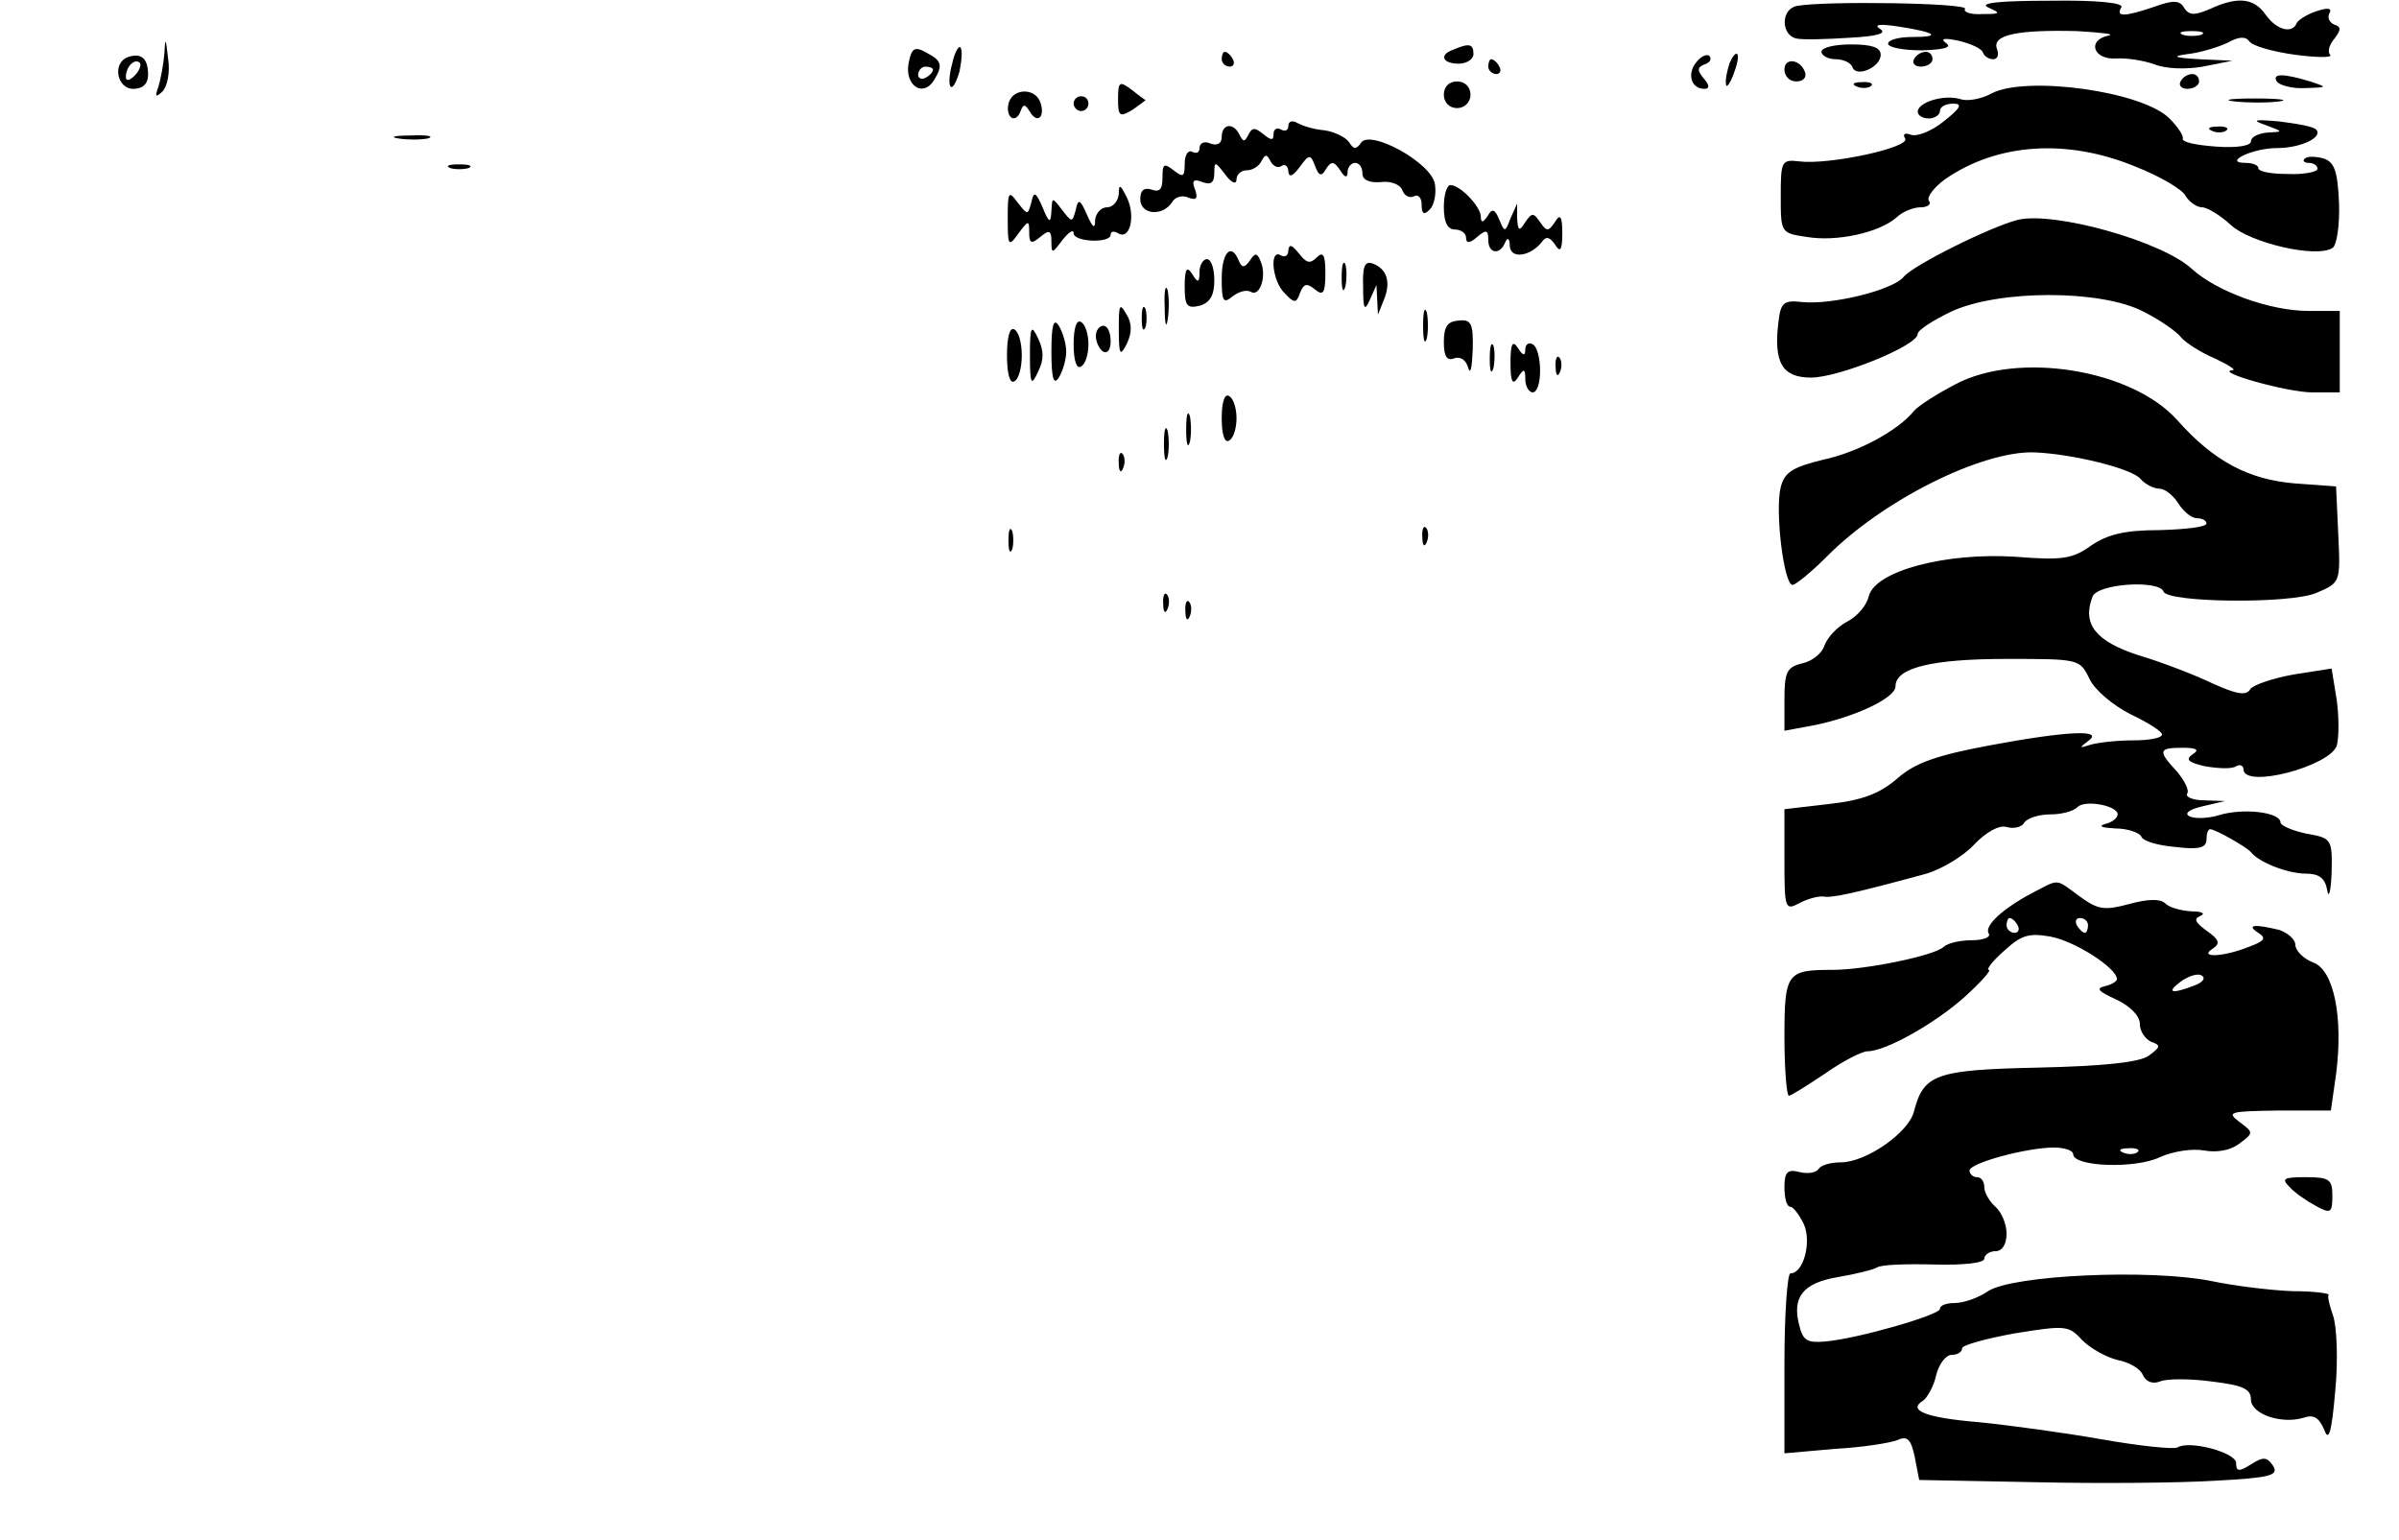 <?xml version="1.0" standalone="no"?>
<!DOCTYPE svg PUBLIC "-//W3C//DTD SVG 20010904//EN"
 "http://www.w3.org/TR/2001/REC-SVG-20010904/DTD/svg10.dtd">
<svg version="1.0" xmlns="http://www.w3.org/2000/svg"
 width="324pt" height="208pt" viewBox="0 0 324 208"
 preserveAspectRatio="xMidYMid meet">

<g transform="translate(0,208) scale(0.1,-0.1)"
fill="#000000" stroke="none">
<path d="M2427 2072 c-22 -4 -22 -39 -1 -44 9 -2 41 -1 72 1 38 2 51 6 41 12
-9 6 0 7 26 3 51 -8 57 -14 17 -14 -18 0 -32 -4 -32 -9 0 -5 20 -9 46 -9 30 1
41 4 32 10 -8 6 -2 7 17 3 17 -4 32 -11 33 -16 2 -5 8 -9 14 -9 6 0 8 6 5 14
-7 19 28 26 108 24 33 -2 52 -4 43 -6 -30 -6 -21 -33 10 -31 15 1 38 -3 52 -8
15 -6 42 -7 65 -3 l40 8 -45 2 c-34 2 -38 4 -15 7 17 2 40 9 53 15 16 9 25 9
30 2 4 -6 32 -14 62 -18 30 -4 51 -4 47 0 -4 4 -1 14 6 22 9 12 9 16 -1 19 -6
3 -9 9 -6 15 4 7 -2 8 -17 3 -13 -4 -25 -12 -27 -16 -6 -15 -27 -10 -42 11
-16 23 -38 25 -75 8 -21 -9 -28 -9 -35 1 -6 11 -15 11 -40 2 -41 -14 -53 -14
-45 -1 4 6 -31 10 -97 9 -67 0 -96 -3 -83 -9 18 -8 17 -9 -8 -9 -16 -1 -26 3
-23 7 5 8 -189 11 -227 4z m546 -39 c-7 -2 -19 -2 -25 0 -7 3 -2 5 12 5 14 0
19 -2 13 -5z"/>
<path d="M222 2008 c-1 -14 -5 -35 -8 -45 -5 -14 -4 -15 5 -7 7 7 11 26 8 45
-3 28 -4 29 -5 7z"/>
<path d="M1227 1994 c-5 -29 19 -46 34 -23 13 21 11 27 -10 38 -16 9 -20 6
-24 -15z m33 -8 c0 -3 -4 -8 -10 -11 -5 -3 -10 -1 -10 4 0 6 5 11 10 11 6 0
10 -2 10 -4z"/>
<path d="M1286 1994 c-4 -14 -5 -29 -2 -31 3 -3 8 7 12 21 3 15 4 29 1 32 -2
3 -8 -7 -11 -22z"/>
<path d="M1963 2013 c-20 -7 -15 -19 7 -19 11 0 20 6 20 13 0 14 -6 15 -27 6z"/>
<path d="M2460 2010 c0 -5 9 -10 19 -10 11 0 21 -5 23 -11 5 -14 38 0 38 17 0
10 -12 14 -40 14 -22 0 -40 -4 -40 -10z"/>
<path d="M173 2003 c-22 -8 -15 -43 7 -43 13 0 20 7 20 19 0 22 -9 30 -27 24z
m9 -25 c-7 -7 -12 -8 -12 -2 0 14 12 26 19 19 2 -3 -1 -11 -7 -17z"/>
<path d="M1650 2000 c0 -5 5 -10 11 -10 5 0 7 5 4 10 -3 6 -8 10 -11 10 -2 0
-4 -4 -4 -10z"/>
<path d="M2291 1996 c-13 -16 -7 -36 11 -36 7 0 7 5 -1 14 -9 11 -9 15 1 19 7
2 10 7 7 11 -3 4 -12 0 -18 -8z"/>
<path d="M2336 1995 c-3 -9 -6 -22 -5 -28 0 -7 5 -1 10 12 5 13 8 26 5 28 -2
2 -6 -3 -10 -12z"/>
<path d="M2585 2000 c-3 -5 1 -10 9 -10 9 0 16 5 16 10 0 6 -4 10 -9 10 -6 0
-13 -4 -16 -10z"/>
<path d="M2010 1990 c0 -5 5 -10 11 -10 5 0 7 5 4 10 -3 6 -8 10 -11 10 -2 0
-4 -4 -4 -10z"/>
<path d="M2410 1986 c0 -9 7 -16 16 -16 9 0 14 5 12 12 -6 18 -28 21 -28 4z"/>
<path d="M2945 1970 c-3 -5 1 -10 9 -10 9 0 16 5 16 10 0 6 -4 10 -9 10 -6 0
-13 -4 -16 -10z"/>
<path d="M3075 1970 c3 -5 21 -10 38 -9 31 1 31 1 7 9 -36 11 -52 11 -45 0z"/>
<path d="M1510 1946 c0 -23 2 -25 20 -14 10 7 18 13 17 13 -1 0 -10 7 -19 14
-16 12 -18 11 -18 -13z"/>
<path d="M1950 1952 c0 -10 7 -18 18 -18 10 0 18 8 18 18 0 11 -8 18 -18 18
-11 0 -18 -7 -18 -18z"/>
<path d="M2508 1963 c7 -3 16 -2 19 1 4 3 -2 6 -13 5 -11 0 -14 -3 -6 -6z"/>
<path d="M2690 1954 c-14 -8 -33 -11 -42 -8 -22 7 -58 -4 -58 -17 0 -5 7 -9
15 -9 8 0 15 5 15 10 0 6 8 10 18 10 13 0 10 -6 -13 -24 -16 -13 -36 -21 -44
-18 -8 3 -12 1 -8 -5 8 -12 -102 -36 -143 -31 -24 3 -25 0 -25 -47 0 -49 0
-50 35 -55 41 -7 98 6 121 26 8 8 23 14 33 14 9 0 15 4 11 9 -3 5 7 18 22 29
71 49 165 55 257 17 33 -13 64 -31 68 -40 5 -8 15 -15 22 -15 7 0 25 -11 39
-24 26 -24 115 -45 137 -31 6 3 10 31 9 61 -2 43 -6 55 -21 60 -11 3 -22 3
-25 0 -4 -3 -1 -6 5 -6 7 0 12 -4 12 -8 0 -4 -18 -8 -40 -7 -22 0 -40 3 -40 8
0 4 -8 7 -17 7 -32 0 9 20 42 20 33 0 63 15 53 25 -3 4 -26 8 -50 11 -34 3
-38 2 -18 -5 24 -9 24 -9 3 -10 -13 -1 -23 -6 -23 -12 0 -6 -19 -9 -47 -7 -27
2 -47 6 -45 11 1 4 -7 16 -18 27 -37 37 -193 58 -240 34z"/>
<path d="M1363 1943 c-3 -8 -2 -17 2 -21 4 -4 10 -1 13 7 4 11 6 11 13 0 10
-17 21 -7 14 13 -7 19 -35 19 -42 1z"/>
<path d="M1450 1940 c0 -5 5 -10 10 -10 6 0 10 5 10 10 0 6 -4 10 -10 10 -5 0
-10 -4 -10 -10z"/>
<path d="M3018 1943 c18 -2 45 -2 60 0 15 2 0 4 -33 4 -33 0 -45 -2 -27 -4z"/>
<path d="M1740 1910 c0 -6 -4 -8 -10 -5 -5 3 -10 1 -10 -6 0 -9 -3 -9 -14 0
-11 9 -15 9 -20 -1 -5 -10 -7 -10 -12 0 -8 17 -24 15 -24 -3 0 -9 -6 -12 -15
-9 -8 4 -15 1 -15 -6 0 -6 -4 -8 -10 -5 -5 3 -10 -4 -10 -16 0 -18 -2 -19 -15
-9 -13 10 -15 9 -15 -10 0 -16 -4 -20 -15 -16 -10 3 -15 -1 -15 -13 0 -21 30
-24 43 -4 4 7 14 10 22 6 11 -4 13 -1 9 11 -5 12 -2 15 10 10 11 -4 16 -1 16
12 0 17 1 16 15 -2 8 -11 15 -14 15 -6 0 6 6 12 14 12 8 0 17 6 20 13 5 9 7 9
12 -1 3 -6 10 -10 15 -6 5 3 9 -1 9 -8 1 -8 6 -6 15 6 13 18 15 18 21 2 5 -14
9 -15 15 -4 7 11 11 10 19 -2 6 -10 10 -11 10 -2 0 6 5 12 10 12 6 0 10 -6 10
-14 0 -9 9 -13 24 -12 14 2 27 -3 30 -11 3 -8 10 -11 16 -8 5 3 10 -2 10 -11
0 -13 3 -15 11 -7 6 6 9 21 7 34 -4 29 -88 75 -100 56 -6 -9 -10 -9 -16 1 -5
7 -20 14 -33 16 -14 1 -30 6 -37 10 -7 4 -12 2 -12 -4z"/>
<path d="M2988 1903 c7 -3 16 -2 19 1 4 3 -2 6 -13 5 -11 0 -14 -3 -6 -6z"/>
<path d="M538 1893 c12 -2 30 -2 40 0 9 3 -1 5 -23 4 -22 0 -30 -2 -17 -4z"/>
<path d="M608 1853 c6 -2 18 -2 25 0 6 3 1 5 -13 5 -14 0 -19 -2 -12 -5z"/>
<path d="M1511 1818 c-1 -10 -8 -18 -16 -18 -8 0 -15 -8 -16 -17 0 -13 -3 -11
-11 7 -9 21 -12 22 -15 7 -5 -18 -5 -18 -19 0 -13 17 -13 17 -14 -2 -1 -17 -3
-17 -12 5 -9 21 -12 22 -15 7 -5 -18 -5 -18 -19 0 -12 16 -13 14 -13 -22 0
-37 1 -39 14 -21 14 19 15 19 15 2 0 -15 3 -16 15 -6 12 10 15 9 15 -6 0 -17
1 -17 15 2 8 10 15 15 15 9 0 -12 50 -14 50 -2 0 5 5 5 10 2 16 -10 24 23 12
48 -9 18 -11 19 -11 5z"/>
<path d="M1950 1800 c0 -20 5 -30 15 -30 8 0 15 -5 15 -11 0 -8 5 -8 15 1 12
10 15 10 15 -4 0 -19 16 -21 23 -3 3 7 6 5 6 -5 1 -19 29 -14 44 6 5 7 10 6
17 -4 7 -12 10 -8 10 15 0 23 -3 27 -10 15 -9 -13 -11 -13 -20 0 -9 13 -11 13
-20 0 -8 -13 -10 -12 -11 5 l0 20 -9 -20 c-7 -19 -8 -19 -15 -2 -6 15 -10 16
-16 5 -6 -9 -9 -9 -9 -1 0 14 -28 43 -41 43 -5 0 -9 -13 -9 -30z"/>
<path d="M2725 1783 c-36 -9 -141 -61 -154 -77 -15 -18 -97 -38 -137 -34 -25
3 -29 -1 -32 -26 -7 -56 5 -76 44 -76 37 0 144 43 144 59 0 5 20 18 45 30 64
30 203 30 260 0 22 -11 45 -27 51 -35 6 -7 26 -20 45 -28 19 -9 30 -16 24 -16
-25 -2 74 -30 108 -30 l37 0 0 55 0 55 -42 0 c-52 0 -124 26 -158 57 -40 37
-186 78 -235 66z"/>
<path d="M1740 1742 c0 -7 -4 -10 -10 -7 -16 10 -12 -35 5 -51 13 -14 16 -14
21 1 5 12 9 13 20 4 11 -9 14 -5 14 22 0 25 -3 30 -12 21 -9 -9 -14 -7 -24 6
-9 11 -13 13 -14 4z"/>
<path d="M1650 1704 c0 -31 2 -35 15 -24 8 6 18 9 24 6 12 -8 22 20 14 40 -5
13 -8 13 -15 2 -7 -10 -11 -10 -15 0 -10 25 -23 11 -23 -24z"/>
<path d="M1620 1713 c0 -15 -2 -16 -10 -3 -7 11 -10 7 -10 -17 0 -26 3 -30 20
-26 14 4 20 14 20 34 0 16 -4 29 -10 29 -5 0 -10 -8 -10 -17z"/>
<path d="M1812 1705 c0 -16 2 -22 5 -12 2 9 2 23 0 30 -3 6 -5 -1 -5 -18z"/>
<path d="M1841 1692 c0 -30 2 -33 9 -17 l9 20 1 -20 1 -20 8 20 c10 24 4 42
-15 49 -11 4 -14 -4 -13 -32z"/>
<path d="M1573 1665 c0 -22 2 -30 4 -17 2 12 2 30 0 40 -3 9 -5 -1 -4 -23z"/>
<path d="M1511 1635 c0 -35 2 -37 11 -19 7 15 7 28 -1 40 -9 16 -10 12 -10
-21z"/>
<path d="M1542 1650 c0 -14 2 -19 5 -12 2 6 2 18 0 25 -3 6 -5 1 -5 -13z"/>
<path d="M1922 1640 c0 -19 2 -27 5 -17 2 9 2 25 0 35 -3 9 -5 1 -5 -18z"/>
<path d="M1420 1605 c0 -36 3 -46 10 -35 5 8 10 24 10 35 0 11 -5 27 -10 35
-7 11 -10 1 -10 -35z"/>
<path d="M1450 1615 c0 -22 4 -34 10 -30 6 3 10 17 10 30 0 13 -4 27 -10 30
-6 4 -10 -8 -10 -30z"/>
<path d="M1950 1618 c0 -19 4 -26 14 -22 8 3 16 -2 19 -13 3 -10 5 1 6 24 1
36 -2 42 -19 40 -15 -1 -20 -8 -20 -29z"/>
<path d="M1360 1600 c0 -25 4 -39 10 -35 6 3 10 19 10 35 0 16 -4 32 -10 35
-6 4 -10 -10 -10 -35z"/>
<path d="M1391 1600 c0 -40 2 -42 11 -22 8 16 8 28 0 45 -9 19 -11 17 -11 -23z"/>
<path d="M1480 1626 c0 -8 5 -18 10 -21 6 -3 10 3 10 14 0 12 -4 21 -10 21 -5
0 -10 -6 -10 -14z"/>
<path d="M2012 1595 c0 -16 2 -22 5 -12 2 9 2 23 0 30 -3 6 -5 -1 -5 -18z"/>
<path d="M2040 1590 c0 -26 3 -31 10 -20 8 13 10 12 10 -2 0 -10 5 -18 10 -18
6 0 10 13 10 29 0 17 -4 33 -10 36 -5 3 -10 0 -10 -7 0 -9 -3 -9 -10 2 -7 11
-10 6 -10 -20z"/>
<path d="M2101 1584 c0 -11 3 -14 6 -6 3 7 2 16 -1 19 -3 4 -6 -2 -5 -13z"/>
<path d="M2641 1561 c-25 -13 -50 -29 -56 -36 -22 -27 -76 -56 -123 -66 -41
-10 -52 -17 -57 -37 -8 -31 4 -132 16 -132 4 0 25 17 46 38 75 76 209 143 280
141 52 -2 133 -22 144 -36 6 -7 18 -13 25 -13 8 0 19 -9 26 -20 7 -11 18 -20
25 -20 7 0 13 -3 13 -7 0 -5 -29 -8 -63 -9 -48 0 -71 -6 -93 -21 -25 -18 -39
-20 -102 -15 -94 6 -189 -19 -198 -53 -3 -13 -16 -28 -30 -35 -13 -7 -26 -21
-30 -32 -3 -10 -16 -21 -30 -24 -21 -5 -24 -12 -24 -49 l0 -42 38 7 c56 11
112 37 112 53 0 25 49 37 150 37 98 0 99 0 112 -27 7 -15 32 -36 56 -48 23
-11 42 -23 42 -27 0 -5 -18 -8 -39 -8 -22 0 -48 -3 -58 -6 -15 -5 -15 -4 -3 5
23 16 -27 14 -134 -6 -69 -13 -99 -23 -123 -44 -24 -21 -48 -30 -93 -35 l-60
-7 0 -69 c0 -66 1 -68 20 -58 11 6 26 10 33 9 11 -2 40 4 139 31 20 6 49 23
64 39 16 17 34 27 44 24 10 -3 21 0 24 6 4 6 20 11 35 11 15 0 31 4 37 10 10
10 54 2 54 -10 0 -5 -8 -11 -17 -13 -10 -3 -4 -5 14 -6 17 0 33 -6 35 -11 2
-6 22 -12 46 -14 32 -4 42 -1 42 10 0 8 2 14 5 14 7 0 49 -24 55 -31 11 -14
50 -29 74 -29 18 0 26 -6 29 -22 2 -13 5 -2 6 23 1 46 0 47 -34 53 -19 4 -35
11 -35 15 0 14 -50 20 -83 10 -16 -5 -35 -5 -41 -1 -6 4 2 9 19 13 l30 7 -28
1 c-16 0 -26 5 -23 9 3 5 -4 18 -14 30 -26 28 -25 32 8 32 19 0 23 -3 13 -9
-10 -7 -5 -11 17 -16 18 -3 36 -4 42 0 5 3 10 1 10 -4 0 -27 117 4 126 32 3
11 3 38 0 61 l-7 43 -51 -8 c-28 -5 -55 -14 -59 -20 -5 -9 -18 -7 -51 8 -23
11 -69 29 -100 38 -58 19 -76 42 -62 79 7 18 90 23 96 7 5 -15 170 -17 206 -2
33 14 33 14 30 79 l-3 65 -55 4 c-63 5 -110 30 -159 85 -61 69 -215 94 -300
49z"/>
<path d="M1650 1515 c0 -22 4 -34 10 -30 6 3 10 17 10 30 0 13 -4 27 -10 30
-6 4 -10 -8 -10 -30z"/>
<path d="M1602 1500 c0 -19 2 -27 5 -17 2 9 2 25 0 35 -3 9 -5 1 -5 -18z"/>
<path d="M1572 1480 c0 -19 2 -27 5 -17 2 9 2 25 0 35 -3 9 -5 1 -5 -18z"/>
<path d="M1511 1454 c0 -11 3 -14 6 -6 3 7 2 16 -1 19 -3 4 -6 -2 -5 -13z"/>
<path d="M1362 1350 c0 -14 2 -19 5 -12 2 6 2 18 0 25 -3 6 -5 1 -5 -13z"/>
<path d="M1921 1354 c0 -11 3 -14 6 -6 3 7 2 16 -1 19 -3 4 -6 -2 -5 -13z"/>
<path d="M1571 1264 c0 -11 3 -14 6 -6 3 7 2 16 -1 19 -3 4 -6 -2 -5 -13z"/>
<path d="M1601 1254 c0 -11 3 -14 6 -6 3 7 2 16 -1 19 -3 4 -6 -2 -5 -13z"/>
<path d="M2745 874 c-40 -21 -66 -45 -59 -55 3 -5 -8 -9 -23 -9 -16 0 -33 -4
-38 -9 -13 -12 -106 -31 -150 -31 -62 0 -65 -4 -65 -91 0 -43 3 -79 6 -79 3 0
25 14 49 30 24 17 50 30 57 30 25 0 92 38 132 74 22 20 36 36 32 36 -4 0 5 12
21 26 23 21 33 24 62 19 33 -6 89 -42 90 -57 1 -3 -7 -8 -16 -10 -13 -3 -9 -7
15 -18 19 -9 32 -22 32 -33 0 -10 7 -20 15 -24 14 -5 13 -7 -3 -19 -13 -9 -61
-14 -149 -16 -139 -3 -155 -9 -168 -59 -7 -29 -65 -69 -99 -69 -14 0 -27 -4
-30 -9 -3 -5 -15 -7 -26 -4 -16 4 -20 0 -20 -21 0 -14 3 -26 8 -26 4 0 12 -11
18 -23 11 -24 0 -67 -18 -67 -4 0 -8 -55 -8 -121 l0 -122 68 6 c37 2 75 8 85
12 13 6 18 1 23 -23 l6 -31 157 -3 c86 -2 195 -1 243 2 74 4 86 7 78 20 -8 12
-13 13 -30 2 -16 -10 -20 -10 -20 2 0 14 -63 31 -79 21 -5 -3 -52 2 -103 11
-51 9 -125 19 -165 23 -72 6 -97 16 -76 29 6 4 15 20 18 35 4 15 13 27 21 27
8 0 14 4 14 9 0 4 32 13 71 20 68 11 73 11 91 -9 11 -11 32 -23 48 -27 16 -3
31 -12 34 -20 4 -9 13 -13 23 -9 9 4 41 4 70 0 42 -5 53 -10 53 -24 0 -20 41
-34 71 -25 14 5 21 0 28 -16 6 -17 10 -5 15 53 4 42 2 86 -3 101 -5 14 -8 27
-6 28 2 2 -20 5 -48 5 -29 1 -79 7 -112 14 -82 16 -266 8 -300 -14 -13 -9 -33
-16 -45 -16 -11 0 -20 -3 -20 -8 0 -8 -110 -40 -155 -44 -24 -2 -30 1 -35 22
-10 38 5 57 52 65 24 4 48 10 53 13 6 4 40 5 78 4 39 -1 67 2 67 8 0 5 7 10
15 10 9 0 15 9 15 24 0 13 -7 29 -15 36 -8 7 -15 19 -15 26 0 8 -4 14 -10 14
-5 0 -10 4 -10 9 0 10 77 31 114 31 14 0 26 -4 26 -9 0 -17 84 -20 117 -4 18
8 44 12 60 9 17 -3 35 0 47 9 20 15 20 15 0 30 -17 13 -13 14 53 15 l71 0 7
49 c10 77 -3 141 -31 151 -13 5 -24 16 -24 24 0 7 -10 16 -22 20 -33 8 -45 7
-28 -4 11 -7 9 -11 -13 -19 -35 -14 -69 -15 -48 -2 10 7 8 12 -9 24 -15 11
-18 16 -8 20 7 3 2 6 -12 6 -15 1 -30 5 -36 11 -6 6 -23 6 -48 -1 -34 -9 -42
-8 -67 10 -34 25 -27 24 -64 5z m-20 -44 c3 -5 1 -10 -4 -10 -6 0 -11 5 -11
10 0 6 2 10 4 10 3 0 8 -4 11 -10z m95 0 c0 -5 -2 -10 -4 -10 -3 0 -8 5 -11
10 -3 6 -1 10 4 10 6 0 11 -4 11 -10z m144 -81 c-31 -12 -39 -10 -19 5 11 8
24 12 29 8 5 -3 1 -9 -10 -13z m-77 -225 c-3 -3 -12 -4 -19 -1 -8 3 -5 6 6 6
11 1 17 -2 13 -5z"/>
<path d="M3092 477 c7 -8 23 -19 36 -26 20 -11 22 -9 22 14 0 22 -4 25 -36 25
-30 0 -33 -2 -22 -13z"/>
</g>
</svg>
